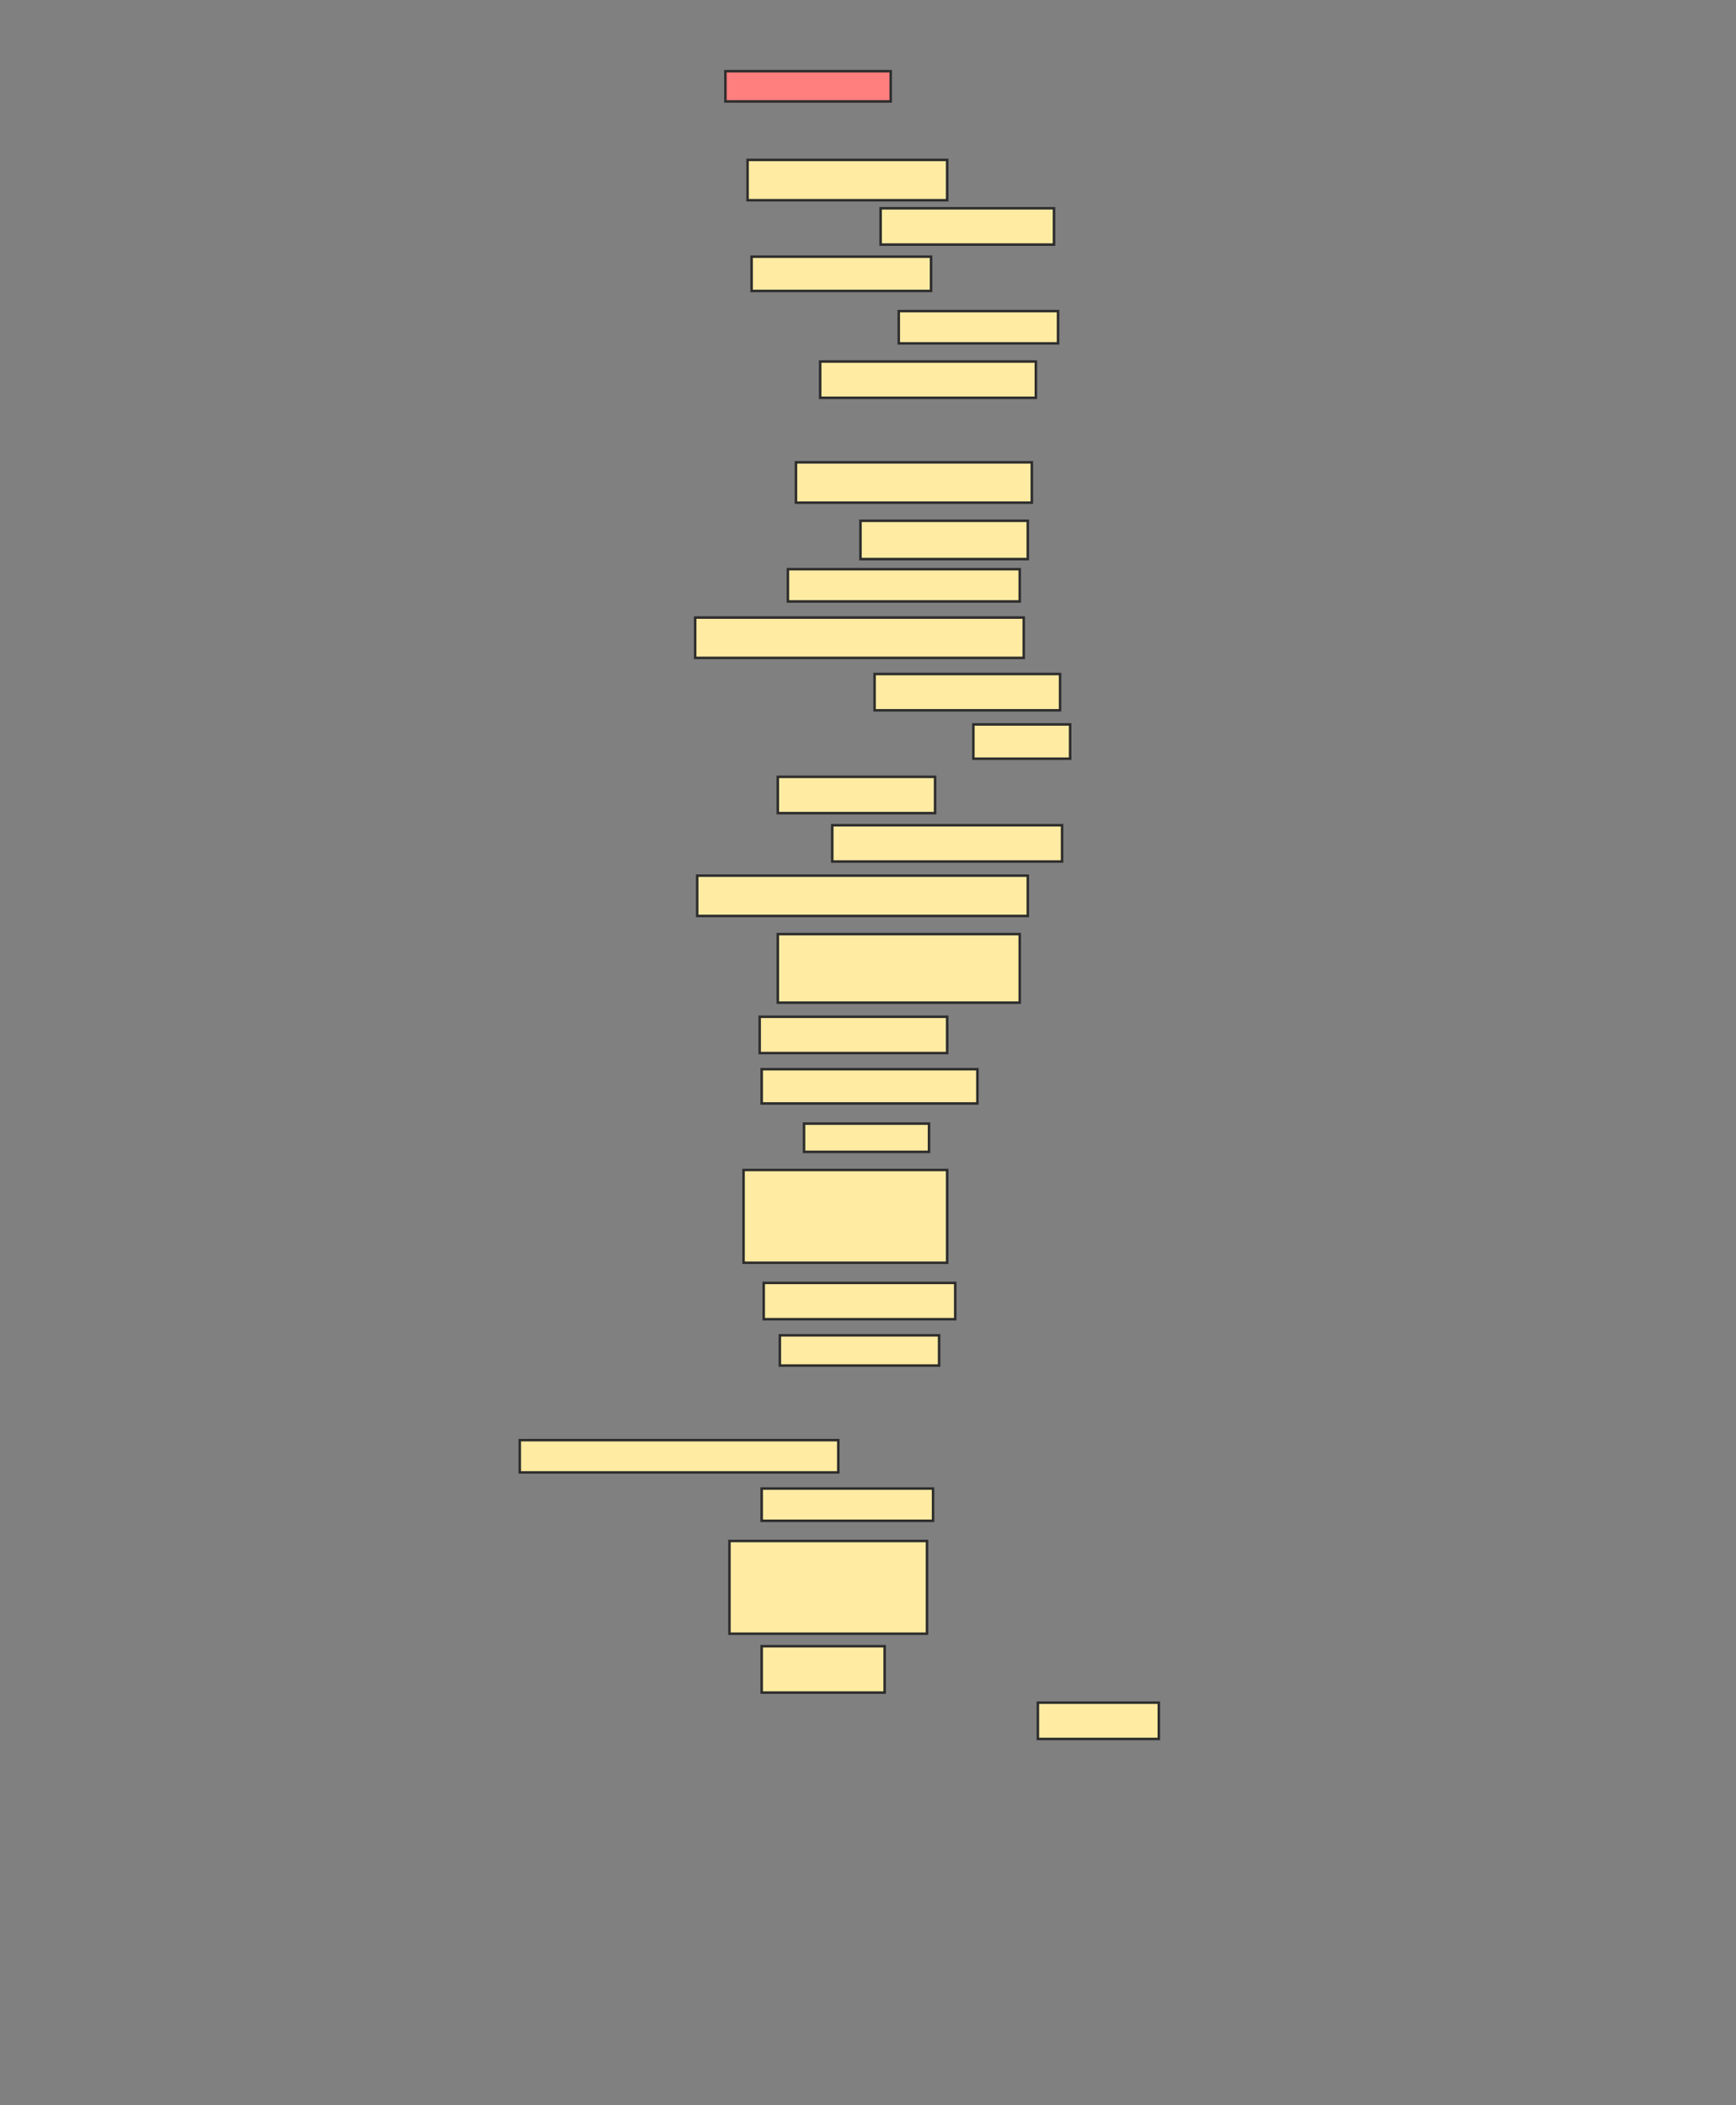 <svg xmlns="http://www.w3.org/2000/svg" width="692" height="839">
 <rect width="100%" height="100%" fill="#808080" stroke="none"/>
 <!-- Created with Image Occlusion Enhanced -->
 <g>
  <title>Labels</title>
 </g>
 <g>
  <title>Masks</title>
  <rect id="46163eb11048433faf4b3f3a5a87cf42-ao-1" height="12.054" width="65.893" y="28.375" x="289.161" stroke="#2D2D2D" fill="#FF7E7E" class="qshape"/>
  <rect id="46163eb11048433faf4b3f3a5a87cf42-ao-2" height="16.071" width="79.554" y="63.732" x="298" stroke="#2D2D2D" fill="#FFEBA2"/>
  <rect id="46163eb11048433faf4b3f3a5a87cf42-ao-3" height="14.464" width="69.107" y="83.018" x="351.036" stroke="#2D2D2D" fill="#FFEBA2"/>
  <rect id="46163eb11048433faf4b3f3a5a87cf42-ao-4" height="13.661" width="71.518" y="102.304" x="299.607" stroke="#2D2D2D" fill="#FFEBA2"/>
  <rect id="46163eb11048433faf4b3f3a5a87cf42-ao-5" height="12.857" width="63.482" y="124" x="358.268" stroke="#2D2D2D" fill="#FFEBA2"/>
  <rect id="46163eb11048433faf4b3f3a5a87cf42-ao-6" height="14.464" width="85.982" y="144.089" x="326.929" stroke="#2D2D2D" fill="#FFEBA2"/>
  <rect id="46163eb11048433faf4b3f3a5a87cf42-ao-7" height="16.071" width="94.018" y="184.268" x="317.286" stroke="#2D2D2D" fill="#FFEBA2"/>
  <rect id="46163eb11048433faf4b3f3a5a87cf42-ao-8" height="15.268" width="66.696" y="207.571" x="343" stroke="#2D2D2D" fill="#FFEBA2"/>
  <rect id="46163eb11048433faf4b3f3a5a87cf42-ao-9" height="12.857" width="92.411" y="226.857" x="314.071" stroke="#2D2D2D" fill="#FFEBA2"/>
  <rect id="46163eb11048433faf4b3f3a5a87cf42-ao-10" height="16.071" width="130.982" y="246.143" x="277.107" stroke="#2D2D2D" fill="#FFEBA2"/>
  <rect id="46163eb11048433faf4b3f3a5a87cf42-ao-11" height="14.464" width="73.929" y="268.643" x="348.625" stroke="#2D2D2D" fill="#FFEBA2"/>
  <rect id="46163eb11048433faf4b3f3a5a87cf42-ao-12" height="13.661" width="38.571" y="288.732" x="388" stroke="#2D2D2D" fill="#FFEBA2"/>
  <rect id="46163eb11048433faf4b3f3a5a87cf42-ao-13" height="14.464" width="62.679" y="309.625" x="310.054" stroke="#2D2D2D" fill="#FFEBA2"/>
  <rect id="46163eb11048433faf4b3f3a5a87cf42-ao-14" height="14.464" width="91.607" y="328.911" x="331.75" stroke="#2D2D2D" fill="#FFEBA2"/>
  <rect id="46163eb11048433faf4b3f3a5a87cf42-ao-15" height="16.071" width="131.786" y="349" x="277.911" stroke="#2D2D2D" fill="#FFEBA2"/>
  <rect id="46163eb11048433faf4b3f3a5a87cf42-ao-16" height="27.321" width="96.429" y="372.304" x="310.054" stroke="#2D2D2D" fill="#FFEBA2"/>
  <rect id="46163eb11048433faf4b3f3a5a87cf42-ao-17" height="14.464" width="74.732" y="405.25" x="302.821" stroke="#2D2D2D" fill="#FFEBA2"/>
  <rect id="46163eb11048433faf4b3f3a5a87cf42-ao-18" height="13.661" width="85.982" y="426.143" x="303.625" stroke="#2D2D2D" fill="#FFEBA2"/>
  <rect id="46163eb11048433faf4b3f3a5a87cf42-ao-19" height="11.25" width="49.821" y="447.839" x="320.5" stroke="#2D2D2D" fill="#FFEBA2"/>
  <rect id="46163eb11048433faf4b3f3a5a87cf42-ao-20" height="36.964" width="81.161" y="466.321" x="296.393" stroke="#2D2D2D" fill="#FFEBA2"/>
  <rect id="46163eb11048433faf4b3f3a5a87cf42-ao-21" height="14.464" width="76.339" y="511.321" x="304.429" stroke="#2D2D2D" fill="#FFEBA2"/>
  <rect id="46163eb11048433faf4b3f3a5a87cf42-ao-22" height="12.054" width="63.482" y="532.214" x="310.857" stroke="#2D2D2D" fill="#FFEBA2"/>
  <rect id="46163eb11048433faf4b3f3a5a87cf42-ao-23" height="12.857" width="126.964" y="574" x="207.196" stroke="#2D2D2D" fill="#FFEBA2"/>
  <rect id="46163eb11048433faf4b3f3a5a87cf42-ao-24" height="12.857" width="68.304" y="593.286" x="303.625" stroke="#2D2D2D" fill="#FFEBA2"/>
  <rect id="46163eb11048433faf4b3f3a5a87cf42-ao-25" height="36.964" width="78.75" y="614.179" x="290.768" stroke="#2D2D2D" fill="#FFEBA2"/>
  <rect id="46163eb11048433faf4b3f3a5a87cf42-ao-26" height="18.482" width="49.018" y="656.125" x="303.625" stroke="#2D2D2D" fill="#FFEBA2"/>
  <rect id="46163eb11048433faf4b3f3a5a87cf42-ao-27" height="14.464" width="48.214" y="678.625" x="413.714" stroke="#2D2D2D" fill="#FFEBA2"/>
 </g>
</svg>